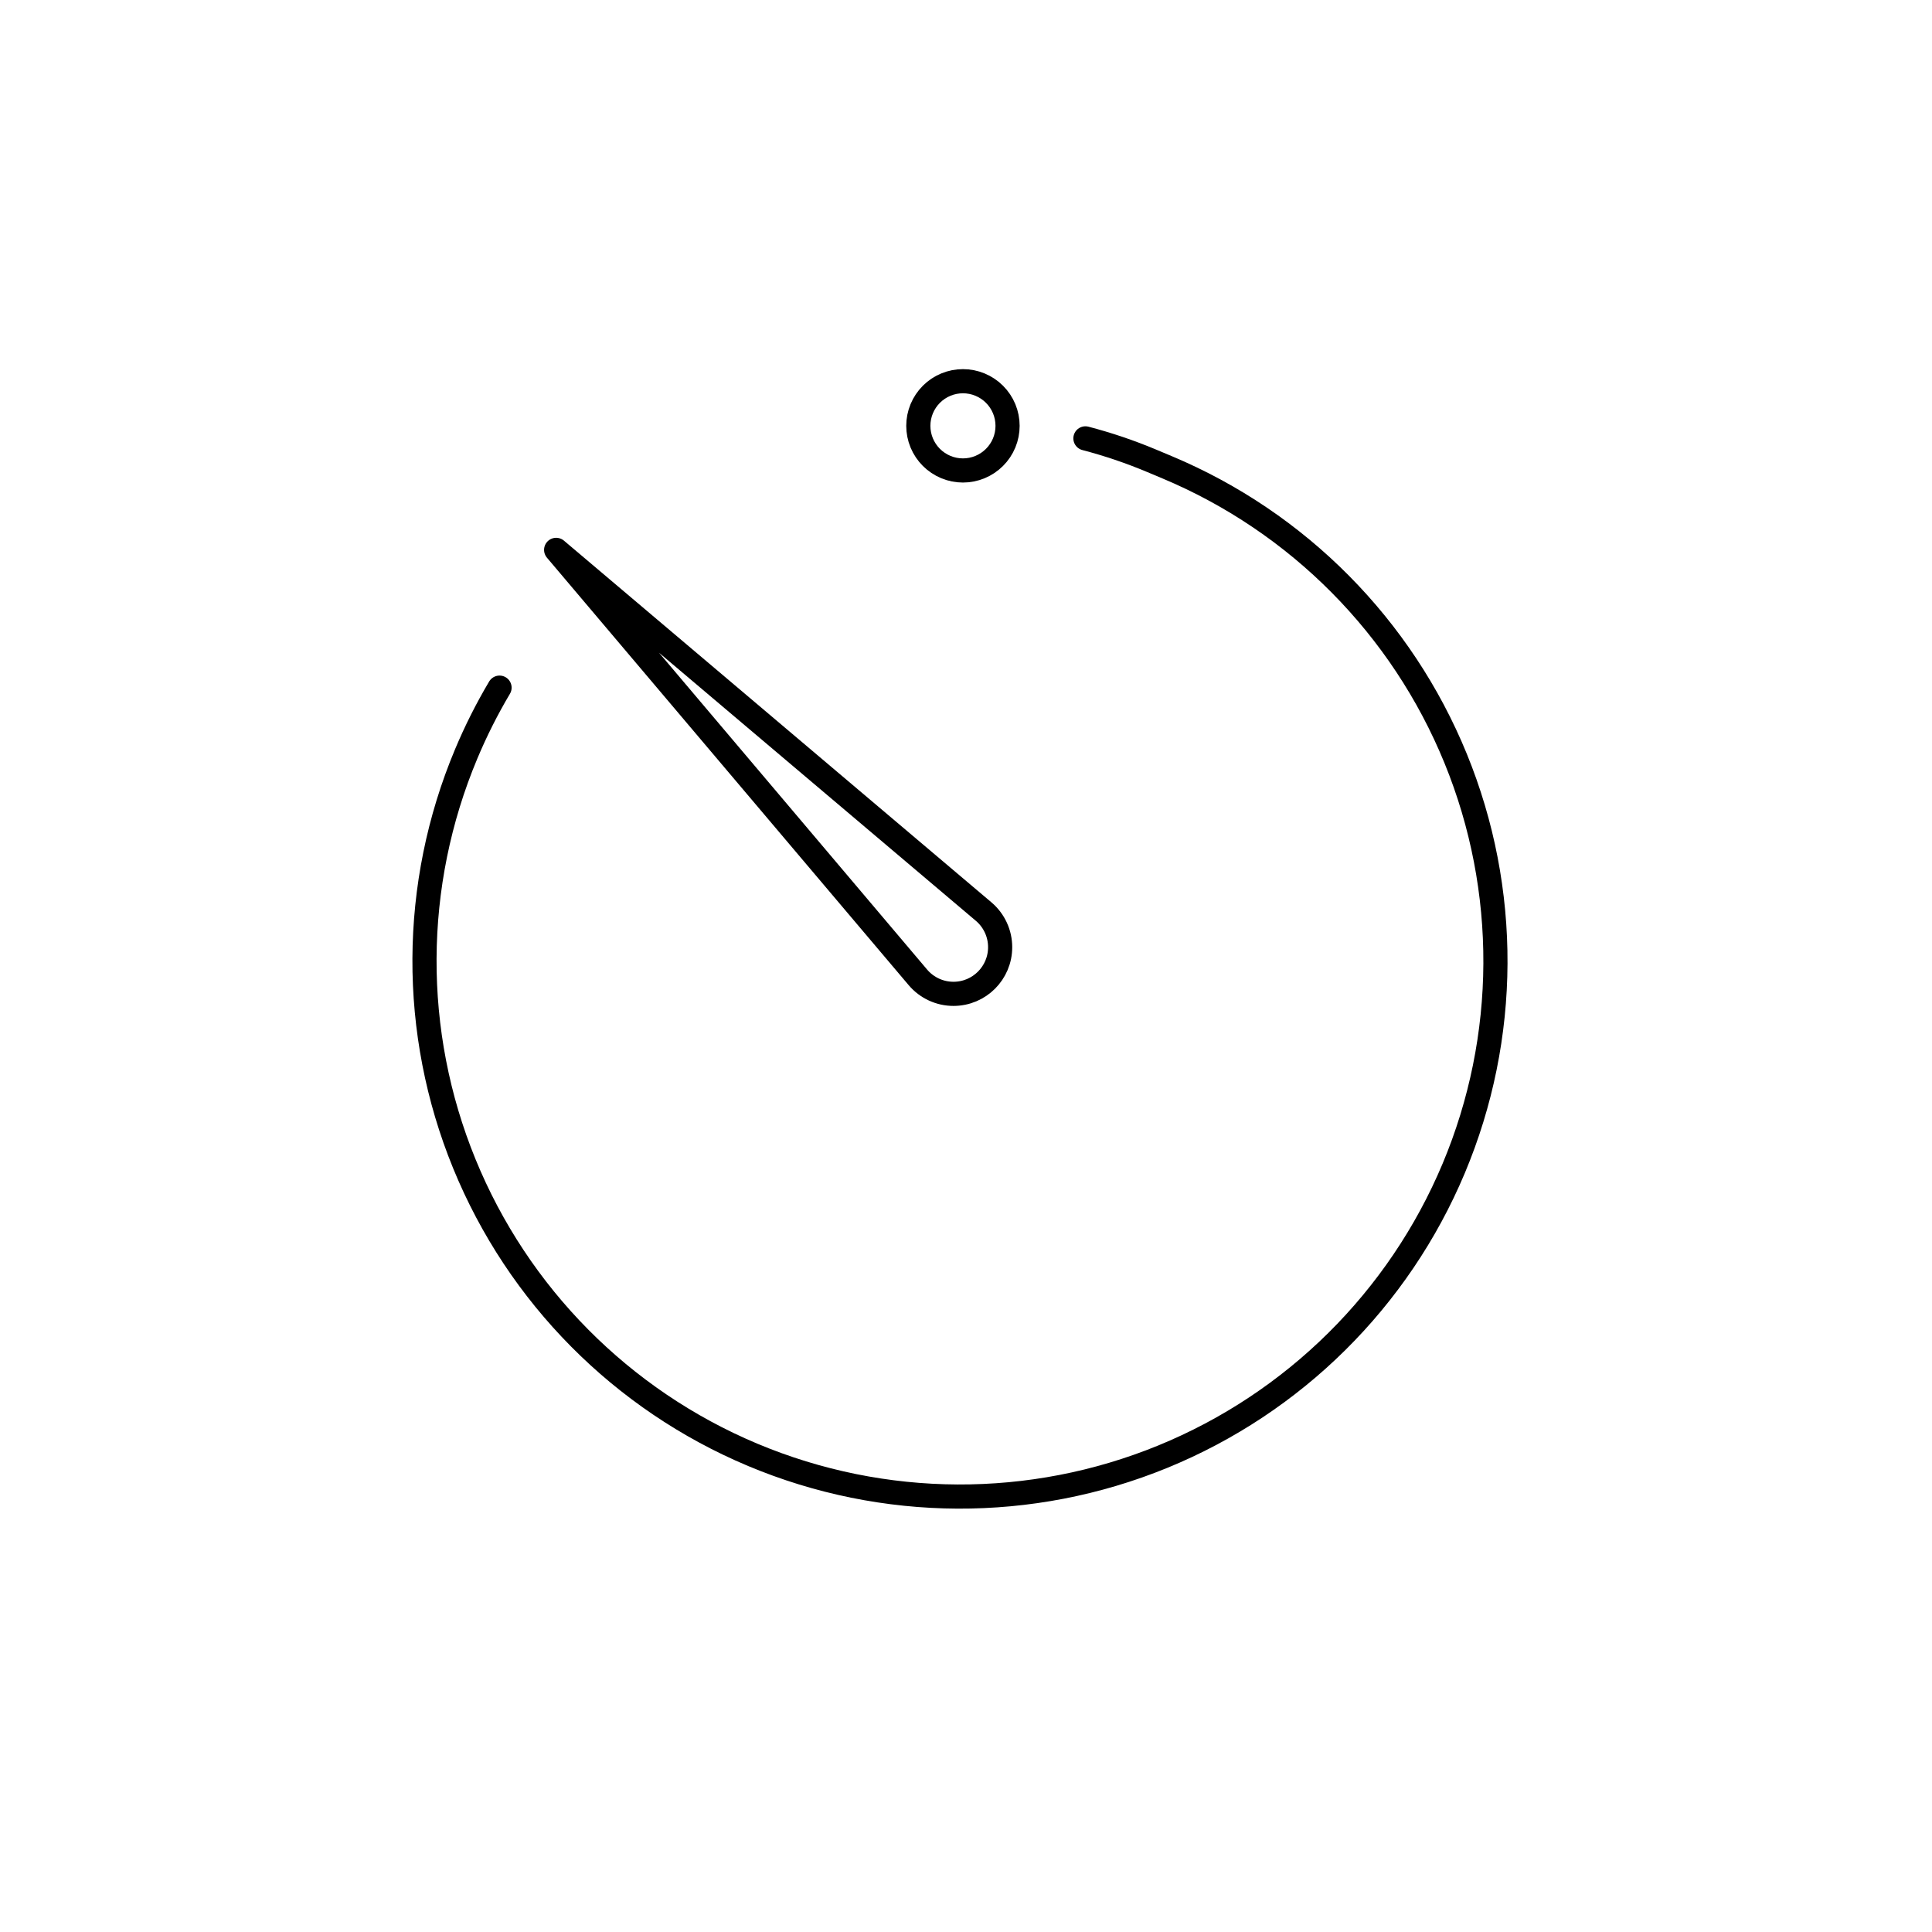 <svg viewBox="0 0 80 80" fill="none">
  <path d="M39.166 15.926C38.714 16.113 38.354 16.473 38.166 16.926C37.979 17.379 37.979 17.887 38.166 18.34C38.354 18.793 38.714 19.152 39.166 19.34C39.619 19.528 40.128 19.528 40.581 19.34C41.033 19.152 41.393 18.793 41.581 18.34C41.768 17.887 41.768 17.379 41.581 16.926C41.393 16.473 41.033 16.113 40.581 15.926C40.128 15.738 39.619 15.738 39.166 15.926Z" stroke="currentColor" stroke-linecap="round" stroke-linejoin="round" />
  <path d="M44.945 18.152C45.875 18.395 46.793 18.705 47.69 19.082L48.331 19.351C53.753 21.626 58.05 25.963 60.275 31.406C62.5 36.85 62.471 42.954 60.196 48.377C57.92 53.799 53.583 58.096 48.14 60.321C42.696 62.546 36.592 62.517 31.169 60.242C25.747 57.966 21.451 53.63 19.226 48.186C17 42.743 17.029 36.638 19.305 31.216C19.703 30.266 20.165 29.35 20.685 28.474" stroke="currentColor" stroke-linecap="round" stroke-linejoin="round" />
  <path d="M40.73 37.746L23.029 22.769L38.007 40.469C38.374 40.903 38.913 41.153 39.482 41.153C40.549 41.153 41.414 40.288 41.414 39.221C41.414 38.653 41.164 38.113 40.73 37.746Z" stroke="currentColor" stroke-linecap="round" stroke-linejoin="round" />
</svg>